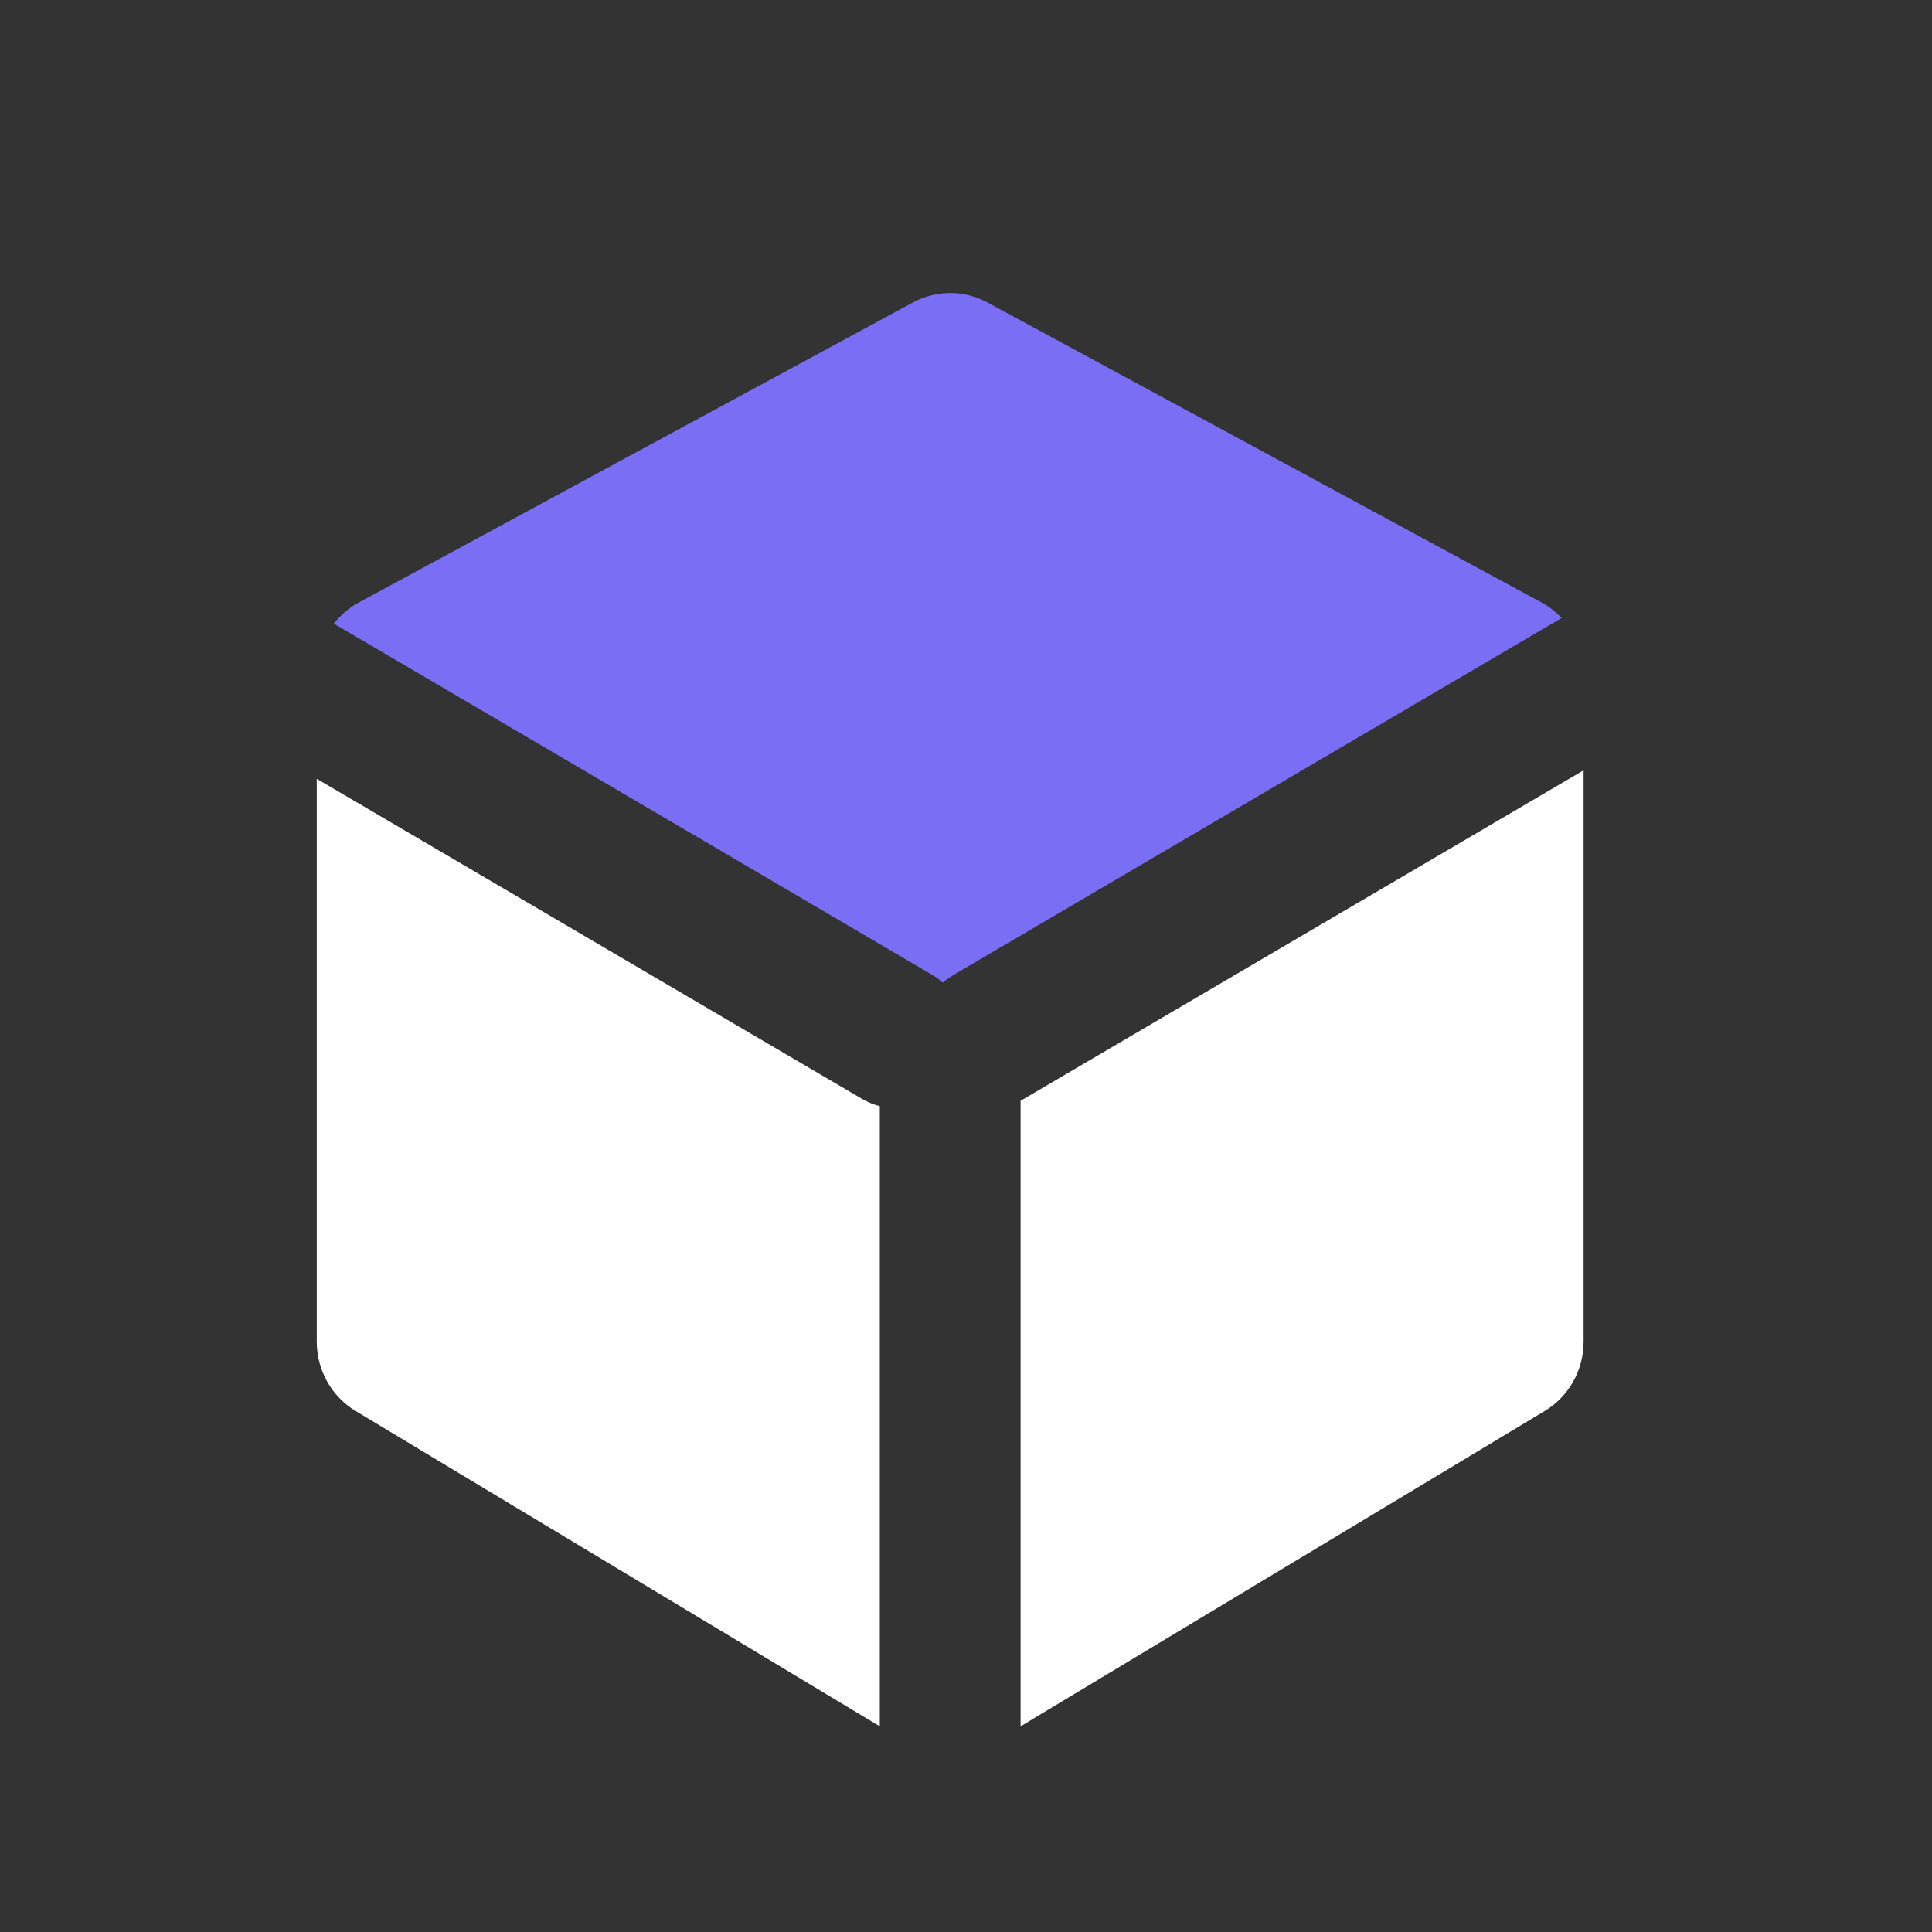 <svg xmlns="http://www.w3.org/2000/svg" width="24" height="24" viewBox="0 0 24 24" fill="none"><rect x="0" y="0" width="24" height="24" fill="#333333" stroke="none"/><path fill-rule="evenodd" clip-rule="evenodd" d="M3.935 9.675L10.702 13.647C10.775 13.69 10.851 13.721 10.929 13.741V21.445L4.417 17.527C4.118 17.347 3.935 17.02 3.935 16.666V9.675ZM19.672 9.569V16.666C19.672 17.02 19.489 17.347 19.19 17.527L12.678 21.445V13.673C12.694 13.665 12.709 13.656 12.725 13.647L19.672 9.569Z" fill="white"></path><path fill-rule="evenodd" clip-rule="evenodd" d="M4.147 7.747C4.23 7.641 4.334 7.551 4.456 7.485L11.341 3.757C11.63 3.601 11.977 3.601 12.266 3.757L19.151 7.485C19.245 7.536 19.328 7.601 19.399 7.677L11.85 12.108C11.801 12.137 11.755 12.17 11.713 12.207C11.672 12.17 11.626 12.137 11.576 12.108L4.147 7.747Z" fill="#796EF4"></path></svg>